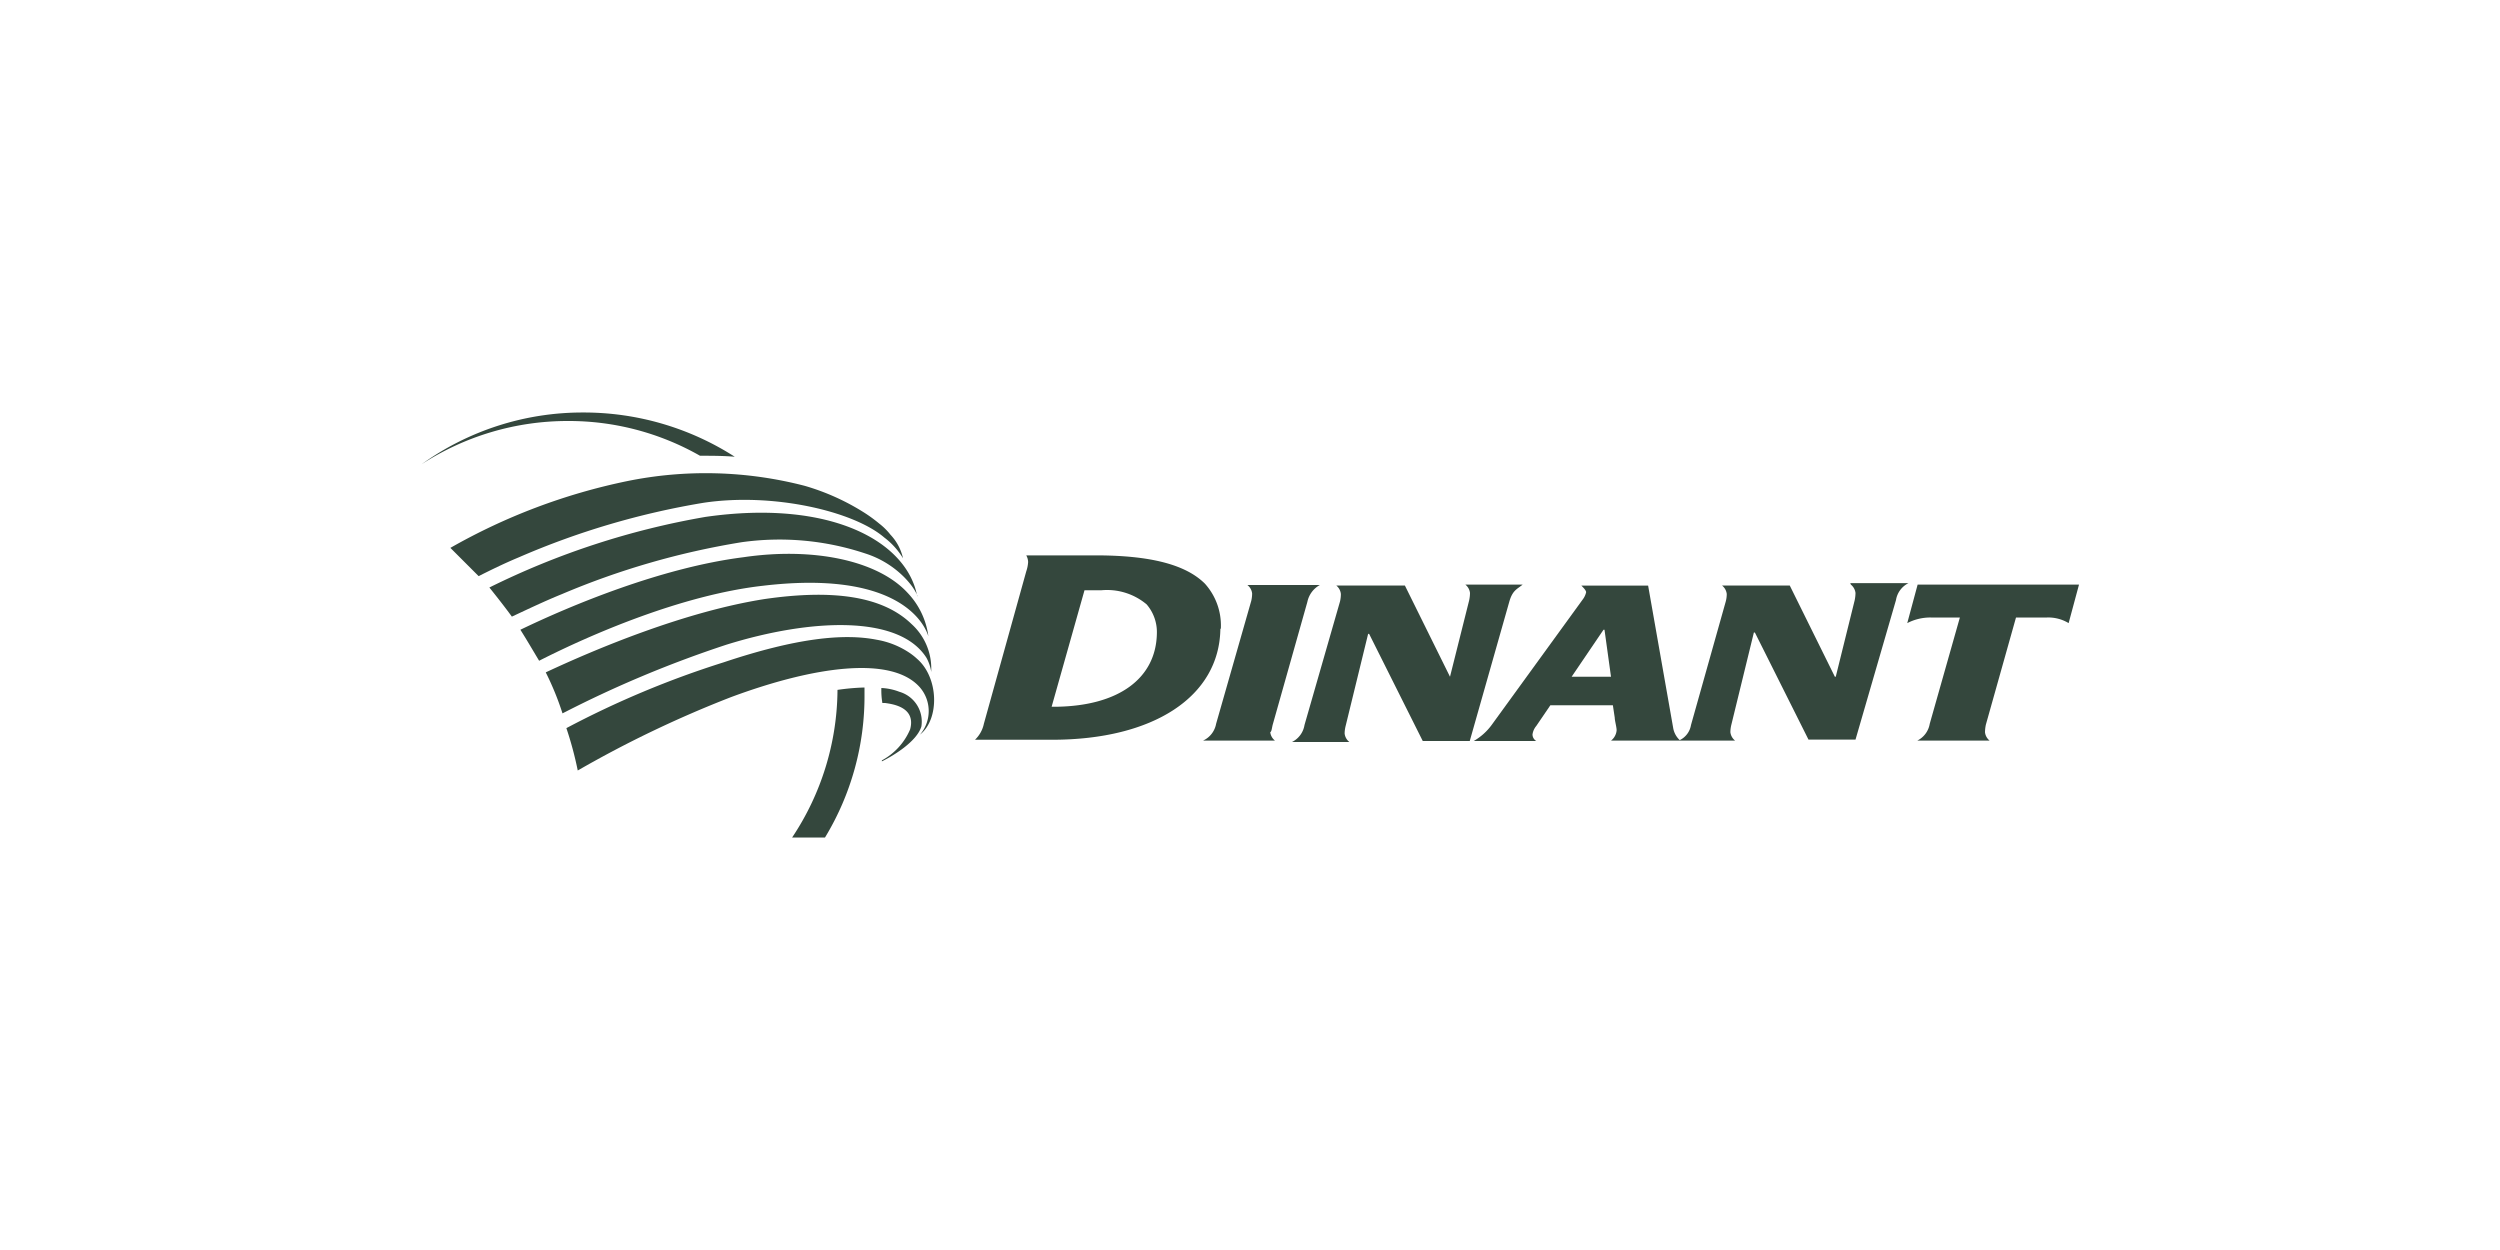 <svg xmlns="http://www.w3.org/2000/svg" viewBox="0 0 200 100"><defs><style>.cls-1{fill:#34473d;}</style></defs><g id="DIANA"><g id="dinant-vector"><path class="cls-1" d="M101.81,58l2.78-9.85a2,2,0,0,1,1-1.35h-5.8a1,1,0,0,1,.38.67,2.55,2.55,0,0,1-.07.6L97.29,57.9a1.84,1.84,0,0,1-1.05,1.35H102a1,1,0,0,1-.38-.67C101.73,58.5,101.73,58.35,101.81,58Z"/><path class="cls-1" d="M121.81,46.77h-4.58a1,1,0,0,1,.37.67,2.94,2.94,0,0,1-.07.6L116,54.14H116l-3.61-7.3h-5.49a1,1,0,0,1,.37.68,2.6,2.6,0,0,1-.07.6L104.36,58a1.84,1.84,0,0,1-1,1.36h4.59a1,1,0,0,1-.38-.68,2.64,2.64,0,0,1,.08-.6l1.8-7.37h.08l4.29,8.57h3.76l3.16-11.13C121,47.22,121.36,47.14,121.81,46.77Z"/><path class="cls-1" d="M148.07,46.77a1,1,0,0,1,.37.67,2.94,2.94,0,0,1-.07.6l-1.51,6.1h-.07l-3.61-7.3h-5.42a1,1,0,0,1,.38.68,2.29,2.29,0,0,1-.08.6L135.28,58a1.64,1.64,0,0,1-.9,1.21,1.72,1.72,0,0,1-.53-1l-2-11.36h-5.34c.15.15.38.38.38.53a1.48,1.48,0,0,1-.23.52L119.33,58a4.65,4.65,0,0,1-1.43,1.28h5a.62.62,0,0,1-.3-.52,1.33,1.33,0,0,1,.3-.68l1.13-1.66h5l.15,1c0,.23.15.75.15,1a1.16,1.16,0,0,1-.45.83h9.93a1,1,0,0,1-.38-.68,2.58,2.58,0,0,1,.08-.6l1.8-7.37h.08l4.29,8.57h3.76L151.68,48a1.84,1.84,0,0,1,1-1.35h-4.66Zm-22.34,7.37,2.55-3.76h.08l.52,3.76Z"/><path class="cls-1" d="M153.41,46.77l-.83,3.08a4,4,0,0,1,1.88-.45h2.33l-2.41,8.5a1.84,1.84,0,0,1-1,1.35h5.79a1,1,0,0,1-.37-.67,3.07,3.07,0,0,1,.07-.61l2.41-8.57h2.48a3.13,3.13,0,0,1,1.73.45l.83-3.08Z"/><path class="cls-1" d="M97.67,50.23a5,5,0,0,0-1.28-3.54c-1.51-1.5-4.29-2.26-8.73-2.26H82.1a1.14,1.14,0,0,1,.15.53h0a2.78,2.78,0,0,1-.15.75h0L78.71,57.9A2.46,2.46,0,0,1,78,59.18h6.17c8.12,0,13.39-3.46,13.46-8.88C97.67,50.3,97.67,50.3,97.67,50.23ZM84.5,56.54h-.37l2.63-9.32h1.36a4.93,4.93,0,0,1,3.61,1.13,3.4,3.4,0,0,1,.82,2.33C92.48,54.29,89.47,56.47,84.5,56.54Z"/><path class="cls-1" d="M74.27,50.9a6.21,6.21,0,0,0-1.65-3.46c-2.41-2.63-7.6-3.68-13.16-2.86-6.55.83-13.77,3.84-17.83,5.8.52.82,1,1.65,1.5,2.48,4.14-2.11,11.44-5.27,17.91-6C71.34,45.64,73.82,49.47,74.27,50.9Z"/><path class="cls-1" d="M59.31,43.38a21.73,21.73,0,0,1,9.92.9,7.67,7.67,0,0,1,3.09,1.88c1.05,1.06,1.13,1.73,1.05,1.51-.83-4.36-6.92-7.75-16.92-6.32A63,63,0,0,0,39.15,47c.6.75,1.2,1.51,1.8,2.33,1.28-.6,2.71-1.28,4-1.8A62.34,62.34,0,0,1,59.31,43.38Z"/><path class="cls-1" d="M74.12,52.63a3.36,3.36,0,0,1,.38,1.13v-.15a4.8,4.8,0,0,0-1.58-3.69c-2.33-2.25-6.32-2.78-11.73-2-6.4,1-13.54,4-17.53,5.87A22.92,22.92,0,0,1,45,57.07,90.11,90.11,0,0,1,58.1,51.58C64.87,49.47,71.94,49.17,74.12,52.63Z"/><path class="cls-1" d="M73.37,52.71a5,5,0,0,0-.68-.53,6.73,6.73,0,0,0-2.55-1c-2.64-.52-6.4-.15-12.26,1.81a74.9,74.9,0,0,0-12.57,5.26,28.37,28.37,0,0,1,.91,3.39,89.26,89.26,0,0,1,12.26-5.87C65.1,53.31,71.34,52.41,73.6,55a2.9,2.9,0,0,1,0,3.77h0C75.18,57.52,75.1,54.21,73.37,52.71Z"/><path class="cls-1" d="M56.3,40.22c5.56-.83,12,.68,14.44,2.78a5.92,5.92,0,0,1,1.5,1.66,4,4,0,0,0-1-1.88,5.18,5.18,0,0,0-.91-.9,11.82,11.82,0,0,0-1.13-.83,18.56,18.56,0,0,0-4.81-2.18,31.46,31.46,0,0,0-14.22-.38,48.18,48.18,0,0,0-14.14,5.34l2.26,2.26c.9-.45,2-1,3.23-1.51A62.84,62.84,0,0,1,56.3,40.22Z"/><path class="cls-1" d="M71.94,55.34a4.52,4.52,0,0,0-1.43-.3,6,6,0,0,0,.08,1.2h.22c.53.08,2.49.3,2,2.11a5.08,5.08,0,0,1-2.26,2.48v.08c.91-.45,2.79-1.58,3.16-2.79A2.48,2.48,0,0,0,71.94,55.34Z"/><path class="cls-1" d="M56,36.46c.9,0,1.88,0,2.78.08A22.36,22.36,0,0,0,46.67,33a22.05,22.05,0,0,0-12.94,4.14,21.45,21.45,0,0,1,11.66-3.46A21.21,21.21,0,0,1,56,36.46Z"/><path class="cls-1" d="M67,55.19A21.5,21.5,0,0,1,63.37,67H66a21.75,21.75,0,0,0,3.16-11.43V55A18.51,18.51,0,0,0,67,55.19Z"/></g></g></svg>
